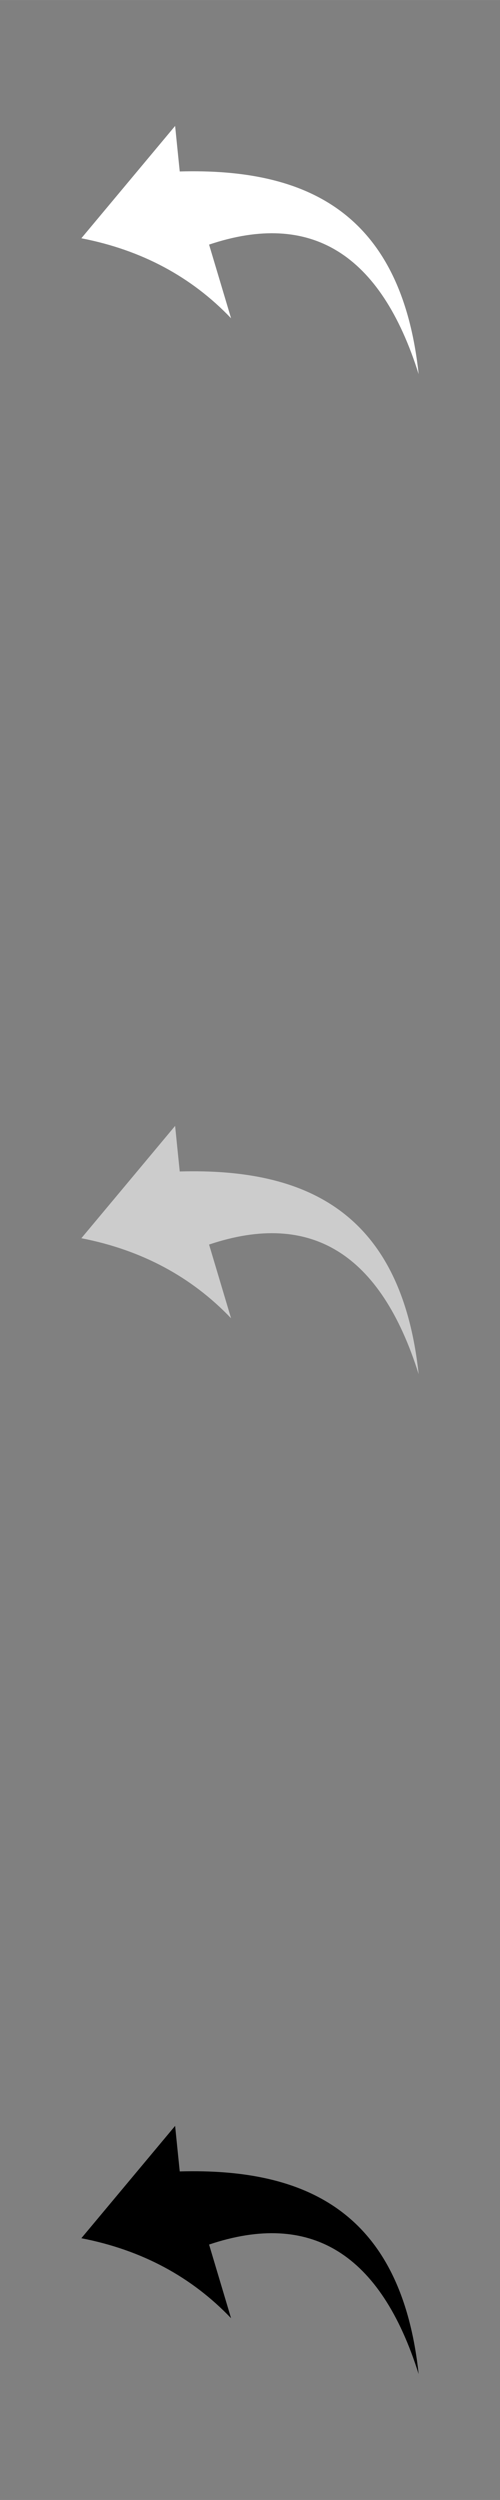 <svg xmlns="http://www.w3.org/2000/svg" xml:space="preserve" width="120.65mm" height="603.25mm" version="1.1" style="shape-rendering:geometricPrecision; text-rendering:geometricPrecision; image-rendering:optimizeQuality; fill-rule:evenodd; clip-rule:evenodd"
viewBox="0 0 9956 49779"
 xmlns:xlink="http://www.w3.org/1999/xlink">
 <rect x="0" y="0" width="9956" height="49779" fill="#808080" stroke="none"/>
 <!-- Created by: Treedbox, treedbox.com.br -->
 <defs>
  <style type="text/css">
   <![CDATA[
    .fil0 {fill:none}
    .fil3 {fill:#000}
    .fil2 {fill:#ccc}
    .fil1 {fill:#fff}
   ]]>
  </style>
 </defs>
 <g id="geo">
<rect class="fil0" width="9956" height="49779"/>
  <path class="fil1" d="M3579 3414c-31,-302 -62,-605 -92,-907 -622,746 -1245,1491 -1867,2237 1205,234 2195,769 2981,1593 -146,-489 -292,-978 -438,-1467 2027,-682 3418,178 4173,2579 -345,-3226 -2238,-4105 -4757,-4035l0 0z"/>
  <path class="fil2" d="M3579 23326c-31,-303 -62,-605 -92,-908 -622,746 -1245,1492 -1867,2237 1205,235 2195,770 2981,1594 -146,-489 -292,-979 -438,-1468 2027,-682 3418,178 4173,2580 -345,-3227 -2238,-4106 -4757,-4035l0 0z"/>
  <path class="fil3" d="M3579 43237c-31,-302 -62,-605 -92,-907 -622,746 -1245,1491 -1867,2237 1205,234 2195,769 2981,1593 -146,-489 -292,-978 -438,-1467 2027,-682 3418,178 4173,2579 -345,-3226 -2238,-4105 -4757,-4035l0 0z"/>
 </g>
</svg>
